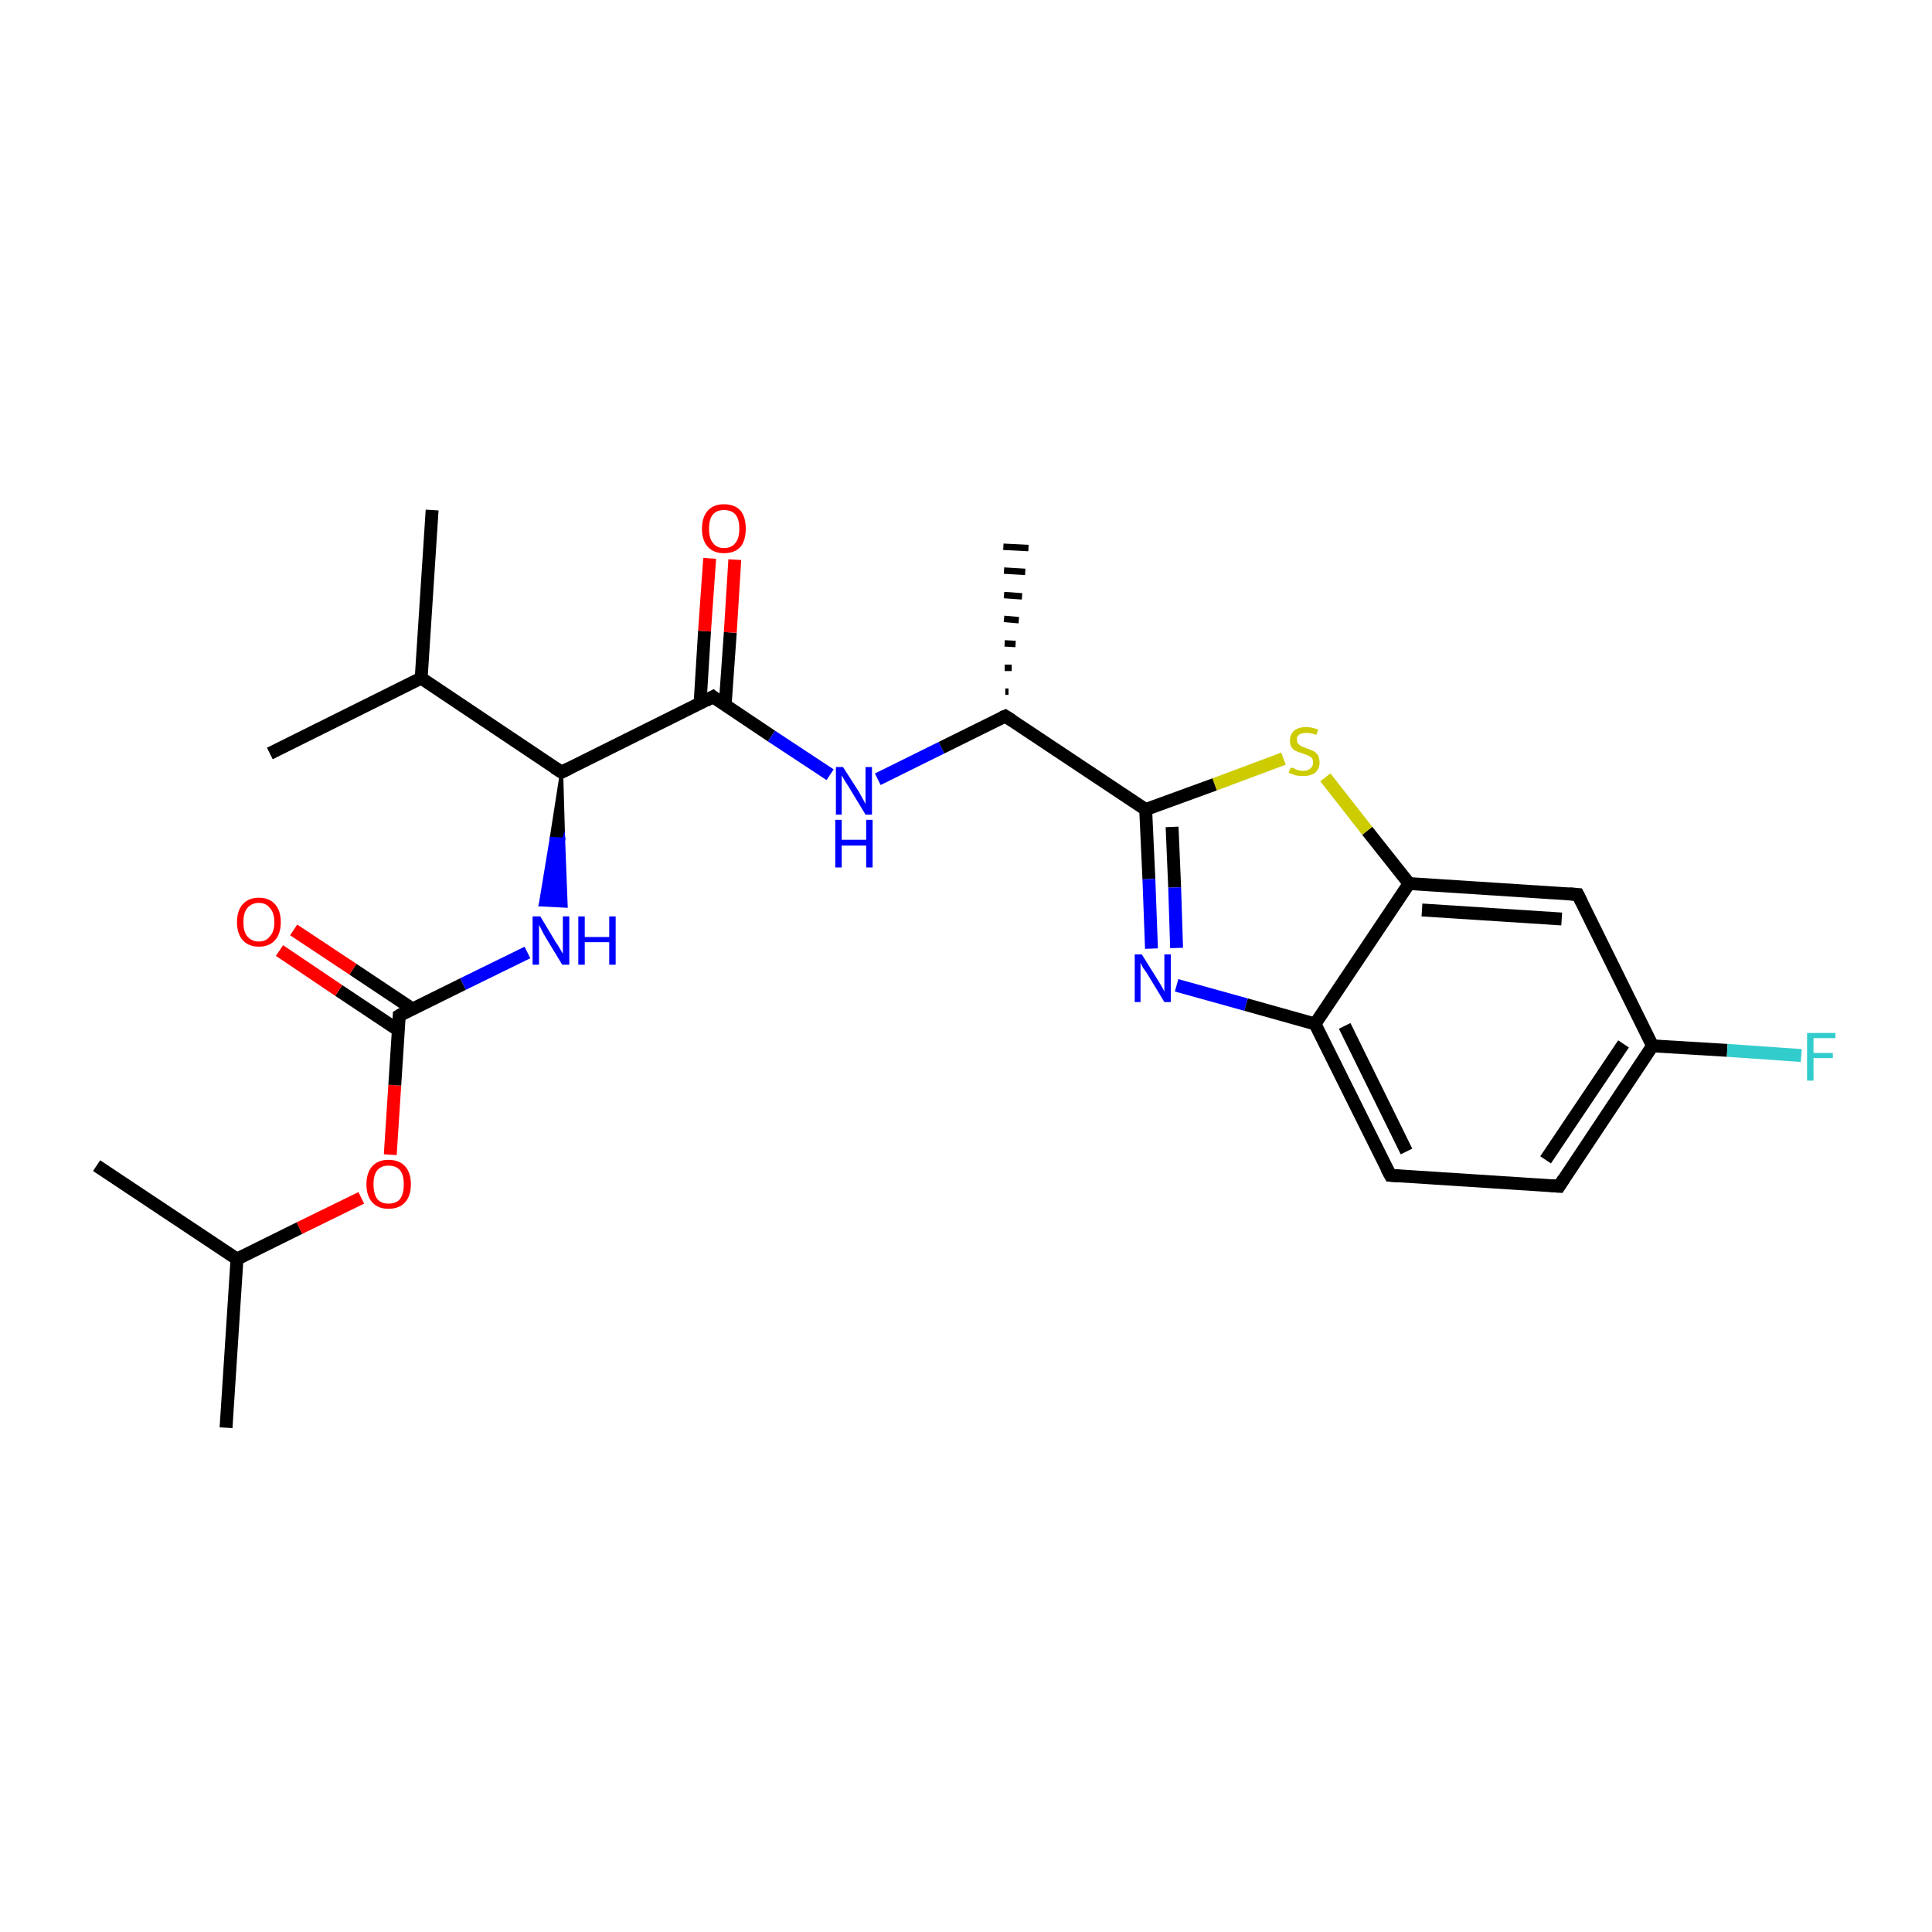 <?xml version='1.0' encoding='iso-8859-1'?>
<svg version='1.1' baseProfile='full'
              xmlns='http://www.w3.org/2000/svg'
                      xmlns:rdkit='http://www.rdkit.org/xml'
                      xmlns:xlink='http://www.w3.org/1999/xlink'
                  xml:space='preserve'
width='300px' height='300px' viewBox='0 0 300 300'>
<!-- END OF HEADER -->
<rect style='opacity:1.0;fill:#FFFFFF;stroke:none' width='300.0' height='300.0' x='0.0' y='0.0'> </rect>
<path class='bond-0 atom-0 atom-1' d='M 35.1,221.7 L 36.8,195.5' style='fill:none;fill-rule:evenodd;stroke:#000000;stroke-width:2.0px;stroke-linecap:butt;stroke-linejoin:miter;stroke-opacity:1' />
<path class='bond-1 atom-1 atom-2' d='M 36.8,195.5 L 15.0,181.0' style='fill:none;fill-rule:evenodd;stroke:#000000;stroke-width:2.0px;stroke-linecap:butt;stroke-linejoin:miter;stroke-opacity:1' />
<path class='bond-2 atom-1 atom-3' d='M 36.8,195.5 L 46.5,190.7' style='fill:none;fill-rule:evenodd;stroke:#000000;stroke-width:2.0px;stroke-linecap:butt;stroke-linejoin:miter;stroke-opacity:1' />
<path class='bond-2 atom-1 atom-3' d='M 46.5,190.7 L 56.1,186.0' style='fill:none;fill-rule:evenodd;stroke:#FF0000;stroke-width:2.0px;stroke-linecap:butt;stroke-linejoin:miter;stroke-opacity:1' />
<path class='bond-3 atom-3 atom-4' d='M 60.6,179.3 L 61.3,168.5' style='fill:none;fill-rule:evenodd;stroke:#FF0000;stroke-width:2.0px;stroke-linecap:butt;stroke-linejoin:miter;stroke-opacity:1' />
<path class='bond-3 atom-3 atom-4' d='M 61.3,168.5 L 62.0,157.7' style='fill:none;fill-rule:evenodd;stroke:#000000;stroke-width:2.0px;stroke-linecap:butt;stroke-linejoin:miter;stroke-opacity:1' />
<path class='bond-4 atom-4 atom-5' d='M 64.1,156.7 L 54.8,150.5' style='fill:none;fill-rule:evenodd;stroke:#000000;stroke-width:2.0px;stroke-linecap:butt;stroke-linejoin:miter;stroke-opacity:1' />
<path class='bond-4 atom-4 atom-5' d='M 54.8,150.5 L 45.6,144.4' style='fill:none;fill-rule:evenodd;stroke:#FF0000;stroke-width:2.0px;stroke-linecap:butt;stroke-linejoin:miter;stroke-opacity:1' />
<path class='bond-4 atom-4 atom-5' d='M 61.9,160.0 L 52.6,153.8' style='fill:none;fill-rule:evenodd;stroke:#000000;stroke-width:2.0px;stroke-linecap:butt;stroke-linejoin:miter;stroke-opacity:1' />
<path class='bond-4 atom-4 atom-5' d='M 52.6,153.8 L 43.4,147.6' style='fill:none;fill-rule:evenodd;stroke:#FF0000;stroke-width:2.0px;stroke-linecap:butt;stroke-linejoin:miter;stroke-opacity:1' />
<path class='bond-5 atom-4 atom-6' d='M 62.0,157.7 L 71.9,152.8' style='fill:none;fill-rule:evenodd;stroke:#000000;stroke-width:2.0px;stroke-linecap:butt;stroke-linejoin:miter;stroke-opacity:1' />
<path class='bond-5 atom-4 atom-6' d='M 71.9,152.8 L 81.9,147.9' style='fill:none;fill-rule:evenodd;stroke:#0000FF;stroke-width:2.0px;stroke-linecap:butt;stroke-linejoin:miter;stroke-opacity:1' />
<path class='bond-6 atom-7 atom-6' d='M 87.2,119.9 L 87.5,130.3 L 85.6,130.2 Z' style='fill:#000000;fill-rule:evenodd;fill-opacity:1;stroke:#000000;stroke-width:0.5px;stroke-linecap:butt;stroke-linejoin:miter;stroke-miterlimit:10;stroke-opacity:1;' />
<path class='bond-6 atom-7 atom-6' d='M 87.5,130.3 L 83.9,140.5 L 87.9,140.7 Z' style='fill:#0000FF;fill-rule:evenodd;fill-opacity:1;stroke:#0000FF;stroke-width:0.5px;stroke-linecap:butt;stroke-linejoin:miter;stroke-miterlimit:10;stroke-opacity:1;' />
<path class='bond-6 atom-7 atom-6' d='M 87.5,130.3 L 85.6,130.2 L 83.9,140.5 Z' style='fill:#0000FF;fill-rule:evenodd;fill-opacity:1;stroke:#0000FF;stroke-width:0.5px;stroke-linecap:butt;stroke-linejoin:miter;stroke-miterlimit:10;stroke-opacity:1;' />
<path class='bond-7 atom-7 atom-8' d='M 87.2,119.9 L 110.7,108.2' style='fill:none;fill-rule:evenodd;stroke:#000000;stroke-width:2.0px;stroke-linecap:butt;stroke-linejoin:miter;stroke-opacity:1' />
<path class='bond-8 atom-8 atom-9' d='M 112.6,109.5 L 113.4,98.2' style='fill:none;fill-rule:evenodd;stroke:#000000;stroke-width:2.0px;stroke-linecap:butt;stroke-linejoin:miter;stroke-opacity:1' />
<path class='bond-8 atom-8 atom-9' d='M 113.4,98.2 L 114.1,86.9' style='fill:none;fill-rule:evenodd;stroke:#FF0000;stroke-width:2.0px;stroke-linecap:butt;stroke-linejoin:miter;stroke-opacity:1' />
<path class='bond-8 atom-8 atom-9' d='M 108.7,109.3 L 109.4,98.0' style='fill:none;fill-rule:evenodd;stroke:#000000;stroke-width:2.0px;stroke-linecap:butt;stroke-linejoin:miter;stroke-opacity:1' />
<path class='bond-8 atom-8 atom-9' d='M 109.4,98.0 L 110.2,86.7' style='fill:none;fill-rule:evenodd;stroke:#FF0000;stroke-width:2.0px;stroke-linecap:butt;stroke-linejoin:miter;stroke-opacity:1' />
<path class='bond-9 atom-8 atom-10' d='M 110.7,108.2 L 119.8,114.3' style='fill:none;fill-rule:evenodd;stroke:#000000;stroke-width:2.0px;stroke-linecap:butt;stroke-linejoin:miter;stroke-opacity:1' />
<path class='bond-9 atom-8 atom-10' d='M 119.8,114.3 L 128.9,120.3' style='fill:none;fill-rule:evenodd;stroke:#0000FF;stroke-width:2.0px;stroke-linecap:butt;stroke-linejoin:miter;stroke-opacity:1' />
<path class='bond-10 atom-10 atom-11' d='M 136.3,121.0 L 146.2,116.1' style='fill:none;fill-rule:evenodd;stroke:#0000FF;stroke-width:2.0px;stroke-linecap:butt;stroke-linejoin:miter;stroke-opacity:1' />
<path class='bond-10 atom-10 atom-11' d='M 146.2,116.1 L 156.1,111.2' style='fill:none;fill-rule:evenodd;stroke:#000000;stroke-width:2.0px;stroke-linecap:butt;stroke-linejoin:miter;stroke-opacity:1' />
<path class='bond-11 atom-11 atom-12' d='M 156.1,107.4 L 156.6,107.4' style='fill:none;fill-rule:evenodd;stroke:#000000;stroke-width:1.0px;stroke-linecap:butt;stroke-linejoin:miter;stroke-opacity:1' />
<path class='bond-11 atom-11 atom-12' d='M 156.0,103.7 L 157.1,103.7' style='fill:none;fill-rule:evenodd;stroke:#000000;stroke-width:1.0px;stroke-linecap:butt;stroke-linejoin:miter;stroke-opacity:1' />
<path class='bond-11 atom-11 atom-12' d='M 156.0,99.9 L 157.7,100.0' style='fill:none;fill-rule:evenodd;stroke:#000000;stroke-width:1.0px;stroke-linecap:butt;stroke-linejoin:miter;stroke-opacity:1' />
<path class='bond-11 atom-11 atom-12' d='M 155.9,96.1 L 158.2,96.3' style='fill:none;fill-rule:evenodd;stroke:#000000;stroke-width:1.0px;stroke-linecap:butt;stroke-linejoin:miter;stroke-opacity:1' />
<path class='bond-11 atom-11 atom-12' d='M 155.9,92.4 L 158.7,92.6' style='fill:none;fill-rule:evenodd;stroke:#000000;stroke-width:1.0px;stroke-linecap:butt;stroke-linejoin:miter;stroke-opacity:1' />
<path class='bond-11 atom-11 atom-12' d='M 155.9,88.6 L 159.2,88.8' style='fill:none;fill-rule:evenodd;stroke:#000000;stroke-width:1.0px;stroke-linecap:butt;stroke-linejoin:miter;stroke-opacity:1' />
<path class='bond-11 atom-11 atom-12' d='M 155.8,84.9 L 159.7,85.1' style='fill:none;fill-rule:evenodd;stroke:#000000;stroke-width:1.0px;stroke-linecap:butt;stroke-linejoin:miter;stroke-opacity:1' />
<path class='bond-12 atom-11 atom-13' d='M 156.1,111.2 L 177.9,125.7' style='fill:none;fill-rule:evenodd;stroke:#000000;stroke-width:2.0px;stroke-linecap:butt;stroke-linejoin:miter;stroke-opacity:1' />
<path class='bond-13 atom-13 atom-14' d='M 177.9,125.7 L 178.4,136.5' style='fill:none;fill-rule:evenodd;stroke:#000000;stroke-width:2.0px;stroke-linecap:butt;stroke-linejoin:miter;stroke-opacity:1' />
<path class='bond-13 atom-13 atom-14' d='M 178.4,136.5 L 178.8,147.3' style='fill:none;fill-rule:evenodd;stroke:#0000FF;stroke-width:2.0px;stroke-linecap:butt;stroke-linejoin:miter;stroke-opacity:1' />
<path class='bond-13 atom-13 atom-14' d='M 182.0,128.4 L 182.4,137.8' style='fill:none;fill-rule:evenodd;stroke:#000000;stroke-width:2.0px;stroke-linecap:butt;stroke-linejoin:miter;stroke-opacity:1' />
<path class='bond-13 atom-13 atom-14' d='M 182.4,137.8 L 182.7,147.2' style='fill:none;fill-rule:evenodd;stroke:#0000FF;stroke-width:2.0px;stroke-linecap:butt;stroke-linejoin:miter;stroke-opacity:1' />
<path class='bond-14 atom-14 atom-15' d='M 182.7,153.0 L 193.5,156.0' style='fill:none;fill-rule:evenodd;stroke:#0000FF;stroke-width:2.0px;stroke-linecap:butt;stroke-linejoin:miter;stroke-opacity:1' />
<path class='bond-14 atom-14 atom-15' d='M 193.5,156.0 L 204.2,159.0' style='fill:none;fill-rule:evenodd;stroke:#000000;stroke-width:2.0px;stroke-linecap:butt;stroke-linejoin:miter;stroke-opacity:1' />
<path class='bond-15 atom-15 atom-16' d='M 204.2,159.0 L 215.9,182.5' style='fill:none;fill-rule:evenodd;stroke:#000000;stroke-width:2.0px;stroke-linecap:butt;stroke-linejoin:miter;stroke-opacity:1' />
<path class='bond-15 atom-15 atom-16' d='M 208.8,159.3 L 218.4,178.8' style='fill:none;fill-rule:evenodd;stroke:#000000;stroke-width:2.0px;stroke-linecap:butt;stroke-linejoin:miter;stroke-opacity:1' />
<path class='bond-16 atom-16 atom-17' d='M 215.9,182.5 L 242.1,184.2' style='fill:none;fill-rule:evenodd;stroke:#000000;stroke-width:2.0px;stroke-linecap:butt;stroke-linejoin:miter;stroke-opacity:1' />
<path class='bond-17 atom-17 atom-18' d='M 242.1,184.2 L 256.6,162.4' style='fill:none;fill-rule:evenodd;stroke:#000000;stroke-width:2.0px;stroke-linecap:butt;stroke-linejoin:miter;stroke-opacity:1' />
<path class='bond-17 atom-17 atom-18' d='M 240.0,180.1 L 252.1,162.1' style='fill:none;fill-rule:evenodd;stroke:#000000;stroke-width:2.0px;stroke-linecap:butt;stroke-linejoin:miter;stroke-opacity:1' />
<path class='bond-18 atom-18 atom-19' d='M 256.6,162.4 L 268.2,163.1' style='fill:none;fill-rule:evenodd;stroke:#000000;stroke-width:2.0px;stroke-linecap:butt;stroke-linejoin:miter;stroke-opacity:1' />
<path class='bond-18 atom-18 atom-19' d='M 268.2,163.1 L 279.7,163.9' style='fill:none;fill-rule:evenodd;stroke:#33CCCC;stroke-width:2.0px;stroke-linecap:butt;stroke-linejoin:miter;stroke-opacity:1' />
<path class='bond-19 atom-18 atom-20' d='M 256.6,162.4 L 245.0,138.9' style='fill:none;fill-rule:evenodd;stroke:#000000;stroke-width:2.0px;stroke-linecap:butt;stroke-linejoin:miter;stroke-opacity:1' />
<path class='bond-20 atom-20 atom-21' d='M 245.0,138.9 L 218.8,137.2' style='fill:none;fill-rule:evenodd;stroke:#000000;stroke-width:2.0px;stroke-linecap:butt;stroke-linejoin:miter;stroke-opacity:1' />
<path class='bond-20 atom-20 atom-21' d='M 242.5,142.7 L 220.8,141.3' style='fill:none;fill-rule:evenodd;stroke:#000000;stroke-width:2.0px;stroke-linecap:butt;stroke-linejoin:miter;stroke-opacity:1' />
<path class='bond-21 atom-21 atom-22' d='M 218.8,137.2 L 212.3,129.0' style='fill:none;fill-rule:evenodd;stroke:#000000;stroke-width:2.0px;stroke-linecap:butt;stroke-linejoin:miter;stroke-opacity:1' />
<path class='bond-21 atom-21 atom-22' d='M 212.3,129.0 L 205.8,120.7' style='fill:none;fill-rule:evenodd;stroke:#CCCC00;stroke-width:2.0px;stroke-linecap:butt;stroke-linejoin:miter;stroke-opacity:1' />
<path class='bond-22 atom-7 atom-23' d='M 87.2,119.9 L 65.4,105.3' style='fill:none;fill-rule:evenodd;stroke:#000000;stroke-width:2.0px;stroke-linecap:butt;stroke-linejoin:miter;stroke-opacity:1' />
<path class='bond-23 atom-23 atom-24' d='M 65.4,105.3 L 41.9,117.0' style='fill:none;fill-rule:evenodd;stroke:#000000;stroke-width:2.0px;stroke-linecap:butt;stroke-linejoin:miter;stroke-opacity:1' />
<path class='bond-24 atom-23 atom-25' d='M 65.4,105.3 L 67.1,79.2' style='fill:none;fill-rule:evenodd;stroke:#000000;stroke-width:2.0px;stroke-linecap:butt;stroke-linejoin:miter;stroke-opacity:1' />
<path class='bond-25 atom-22 atom-13' d='M 199.3,117.8 L 188.6,121.8' style='fill:none;fill-rule:evenodd;stroke:#CCCC00;stroke-width:2.0px;stroke-linecap:butt;stroke-linejoin:miter;stroke-opacity:1' />
<path class='bond-25 atom-22 atom-13' d='M 188.6,121.8 L 177.9,125.7' style='fill:none;fill-rule:evenodd;stroke:#000000;stroke-width:2.0px;stroke-linecap:butt;stroke-linejoin:miter;stroke-opacity:1' />
<path class='bond-26 atom-21 atom-15' d='M 218.8,137.2 L 204.2,159.0' style='fill:none;fill-rule:evenodd;stroke:#000000;stroke-width:2.0px;stroke-linecap:butt;stroke-linejoin:miter;stroke-opacity:1' />
<path d='M 62.0,158.2 L 62.0,157.7 L 62.5,157.4' style='fill:none;stroke:#000000;stroke-width:2.0px;stroke-linecap:butt;stroke-linejoin:miter;stroke-miterlimit:10;stroke-opacity:1;' />
<path d='M 88.4,119.3 L 87.2,119.9 L 86.1,119.2' style='fill:none;stroke:#000000;stroke-width:2.0px;stroke-linecap:butt;stroke-linejoin:miter;stroke-miterlimit:10;stroke-opacity:1;' />
<path d='M 109.6,108.8 L 110.7,108.2 L 111.2,108.6' style='fill:none;stroke:#000000;stroke-width:2.0px;stroke-linecap:butt;stroke-linejoin:miter;stroke-miterlimit:10;stroke-opacity:1;' />
<path d='M 155.6,111.4 L 156.1,111.2 L 157.2,111.9' style='fill:none;stroke:#000000;stroke-width:2.0px;stroke-linecap:butt;stroke-linejoin:miter;stroke-miterlimit:10;stroke-opacity:1;' />
<path d='M 215.3,181.4 L 215.9,182.5 L 217.2,182.6' style='fill:none;stroke:#000000;stroke-width:2.0px;stroke-linecap:butt;stroke-linejoin:miter;stroke-miterlimit:10;stroke-opacity:1;' />
<path d='M 240.8,184.1 L 242.1,184.2 L 242.8,183.1' style='fill:none;stroke:#000000;stroke-width:2.0px;stroke-linecap:butt;stroke-linejoin:miter;stroke-miterlimit:10;stroke-opacity:1;' />
<path d='M 245.6,140.1 L 245.0,138.9 L 243.7,138.8' style='fill:none;stroke:#000000;stroke-width:2.0px;stroke-linecap:butt;stroke-linejoin:miter;stroke-miterlimit:10;stroke-opacity:1;' />
<path class='atom-3' d='M 56.9 183.9
Q 56.9 182.1, 57.8 181.1
Q 58.7 180.1, 60.3 180.1
Q 62.0 180.1, 62.9 181.1
Q 63.8 182.1, 63.8 183.9
Q 63.8 185.7, 62.9 186.7
Q 62.0 187.7, 60.3 187.7
Q 58.7 187.7, 57.8 186.7
Q 56.9 185.7, 56.9 183.9
M 60.3 186.9
Q 61.5 186.9, 62.1 186.2
Q 62.7 185.4, 62.7 183.9
Q 62.7 182.4, 62.1 181.7
Q 61.5 181.0, 60.3 181.0
Q 59.2 181.0, 58.6 181.7
Q 58.0 182.4, 58.0 183.9
Q 58.0 185.4, 58.6 186.2
Q 59.2 186.9, 60.3 186.9
' fill='#FF0000'/>
<path class='atom-5' d='M 36.8 143.2
Q 36.8 141.4, 37.7 140.4
Q 38.6 139.4, 40.2 139.4
Q 41.8 139.4, 42.7 140.4
Q 43.6 141.4, 43.6 143.2
Q 43.6 145.0, 42.7 146.0
Q 41.8 147.0, 40.2 147.0
Q 38.6 147.0, 37.7 146.0
Q 36.8 145.0, 36.8 143.2
M 40.2 146.2
Q 41.3 146.2, 41.9 145.4
Q 42.6 144.7, 42.6 143.2
Q 42.6 141.7, 41.9 141.0
Q 41.3 140.2, 40.2 140.2
Q 39.1 140.2, 38.4 141.0
Q 37.8 141.7, 37.8 143.2
Q 37.8 144.7, 38.4 145.4
Q 39.1 146.2, 40.2 146.2
' fill='#FF0000'/>
<path class='atom-6' d='M 83.9 142.3
L 86.3 146.3
Q 86.6 146.7, 87.0 147.4
Q 87.4 148.1, 87.4 148.1
L 87.4 142.3
L 88.4 142.3
L 88.4 149.8
L 87.3 149.8
L 84.7 145.5
Q 84.4 145.0, 84.1 144.4
Q 83.8 143.8, 83.7 143.6
L 83.7 149.8
L 82.7 149.8
L 82.7 142.3
L 83.9 142.3
' fill='#0000FF'/>
<path class='atom-6' d='M 89.8 142.3
L 90.8 142.3
L 90.8 145.5
L 94.6 145.5
L 94.6 142.3
L 95.6 142.3
L 95.6 149.8
L 94.6 149.8
L 94.6 146.3
L 90.8 146.3
L 90.8 149.8
L 89.8 149.8
L 89.8 142.3
' fill='#0000FF'/>
<path class='atom-9' d='M 109.0 82.1
Q 109.0 80.3, 109.9 79.3
Q 110.8 78.3, 112.4 78.3
Q 114.1 78.3, 115.0 79.3
Q 115.8 80.3, 115.8 82.1
Q 115.8 83.9, 115.0 84.9
Q 114.1 85.9, 112.4 85.9
Q 110.8 85.9, 109.9 84.9
Q 109.0 83.9, 109.0 82.1
M 112.4 85.1
Q 113.6 85.1, 114.2 84.3
Q 114.8 83.6, 114.8 82.1
Q 114.8 80.6, 114.2 79.9
Q 113.6 79.2, 112.4 79.2
Q 111.3 79.2, 110.7 79.9
Q 110.1 80.6, 110.1 82.1
Q 110.1 83.6, 110.7 84.3
Q 111.3 85.1, 112.4 85.1
' fill='#FF0000'/>
<path class='atom-10' d='M 130.9 119.1
L 133.4 123.0
Q 133.6 123.4, 134.0 124.1
Q 134.4 124.8, 134.4 124.9
L 134.4 119.1
L 135.4 119.1
L 135.4 126.5
L 134.4 126.5
L 131.8 122.2
Q 131.5 121.7, 131.1 121.1
Q 130.8 120.6, 130.7 120.4
L 130.7 126.5
L 129.8 126.5
L 129.8 119.1
L 130.9 119.1
' fill='#0000FF'/>
<path class='atom-10' d='M 129.7 127.3
L 130.7 127.3
L 130.7 130.4
L 134.5 130.4
L 134.5 127.3
L 135.5 127.3
L 135.5 134.7
L 134.5 134.7
L 134.5 131.3
L 130.7 131.3
L 130.7 134.7
L 129.7 134.7
L 129.7 127.3
' fill='#0000FF'/>
<path class='atom-14' d='M 177.3 148.2
L 179.8 152.2
Q 180.0 152.5, 180.4 153.2
Q 180.8 153.9, 180.8 154.0
L 180.8 148.2
L 181.8 148.2
L 181.8 155.6
L 180.8 155.6
L 178.2 151.3
Q 177.9 150.8, 177.5 150.3
Q 177.2 149.7, 177.1 149.5
L 177.1 155.6
L 176.2 155.6
L 176.2 148.2
L 177.3 148.2
' fill='#0000FF'/>
<path class='atom-19' d='M 280.6 160.4
L 285.0 160.4
L 285.0 161.2
L 281.6 161.2
L 281.6 163.5
L 284.6 163.5
L 284.6 164.3
L 281.6 164.3
L 281.6 167.8
L 280.6 167.8
L 280.6 160.4
' fill='#33CCCC'/>
<path class='atom-22' d='M 200.4 119.2
Q 200.5 119.2, 200.9 119.3
Q 201.2 119.5, 201.6 119.6
Q 202.0 119.7, 202.4 119.7
Q 203.1 119.7, 203.5 119.3
Q 203.9 119.0, 203.9 118.4
Q 203.9 118.0, 203.7 117.7
Q 203.5 117.5, 203.1 117.3
Q 202.8 117.2, 202.3 117.0
Q 201.6 116.8, 201.2 116.6
Q 200.9 116.5, 200.6 116.1
Q 200.3 115.7, 200.3 115.0
Q 200.3 114.1, 200.9 113.5
Q 201.6 112.9, 202.8 112.9
Q 203.7 112.9, 204.7 113.3
L 204.4 114.1
Q 203.5 113.8, 202.9 113.8
Q 202.1 113.8, 201.7 114.1
Q 201.3 114.4, 201.4 114.9
Q 201.4 115.3, 201.6 115.5
Q 201.8 115.7, 202.1 115.9
Q 202.4 116.0, 202.9 116.2
Q 203.5 116.4, 203.9 116.6
Q 204.3 116.8, 204.6 117.2
Q 204.9 117.7, 204.9 118.4
Q 204.9 119.4, 204.2 120.0
Q 203.5 120.5, 202.4 120.5
Q 201.7 120.5, 201.2 120.4
Q 200.7 120.2, 200.1 120.0
L 200.4 119.2
' fill='#CCCC00'/>
</svg>
